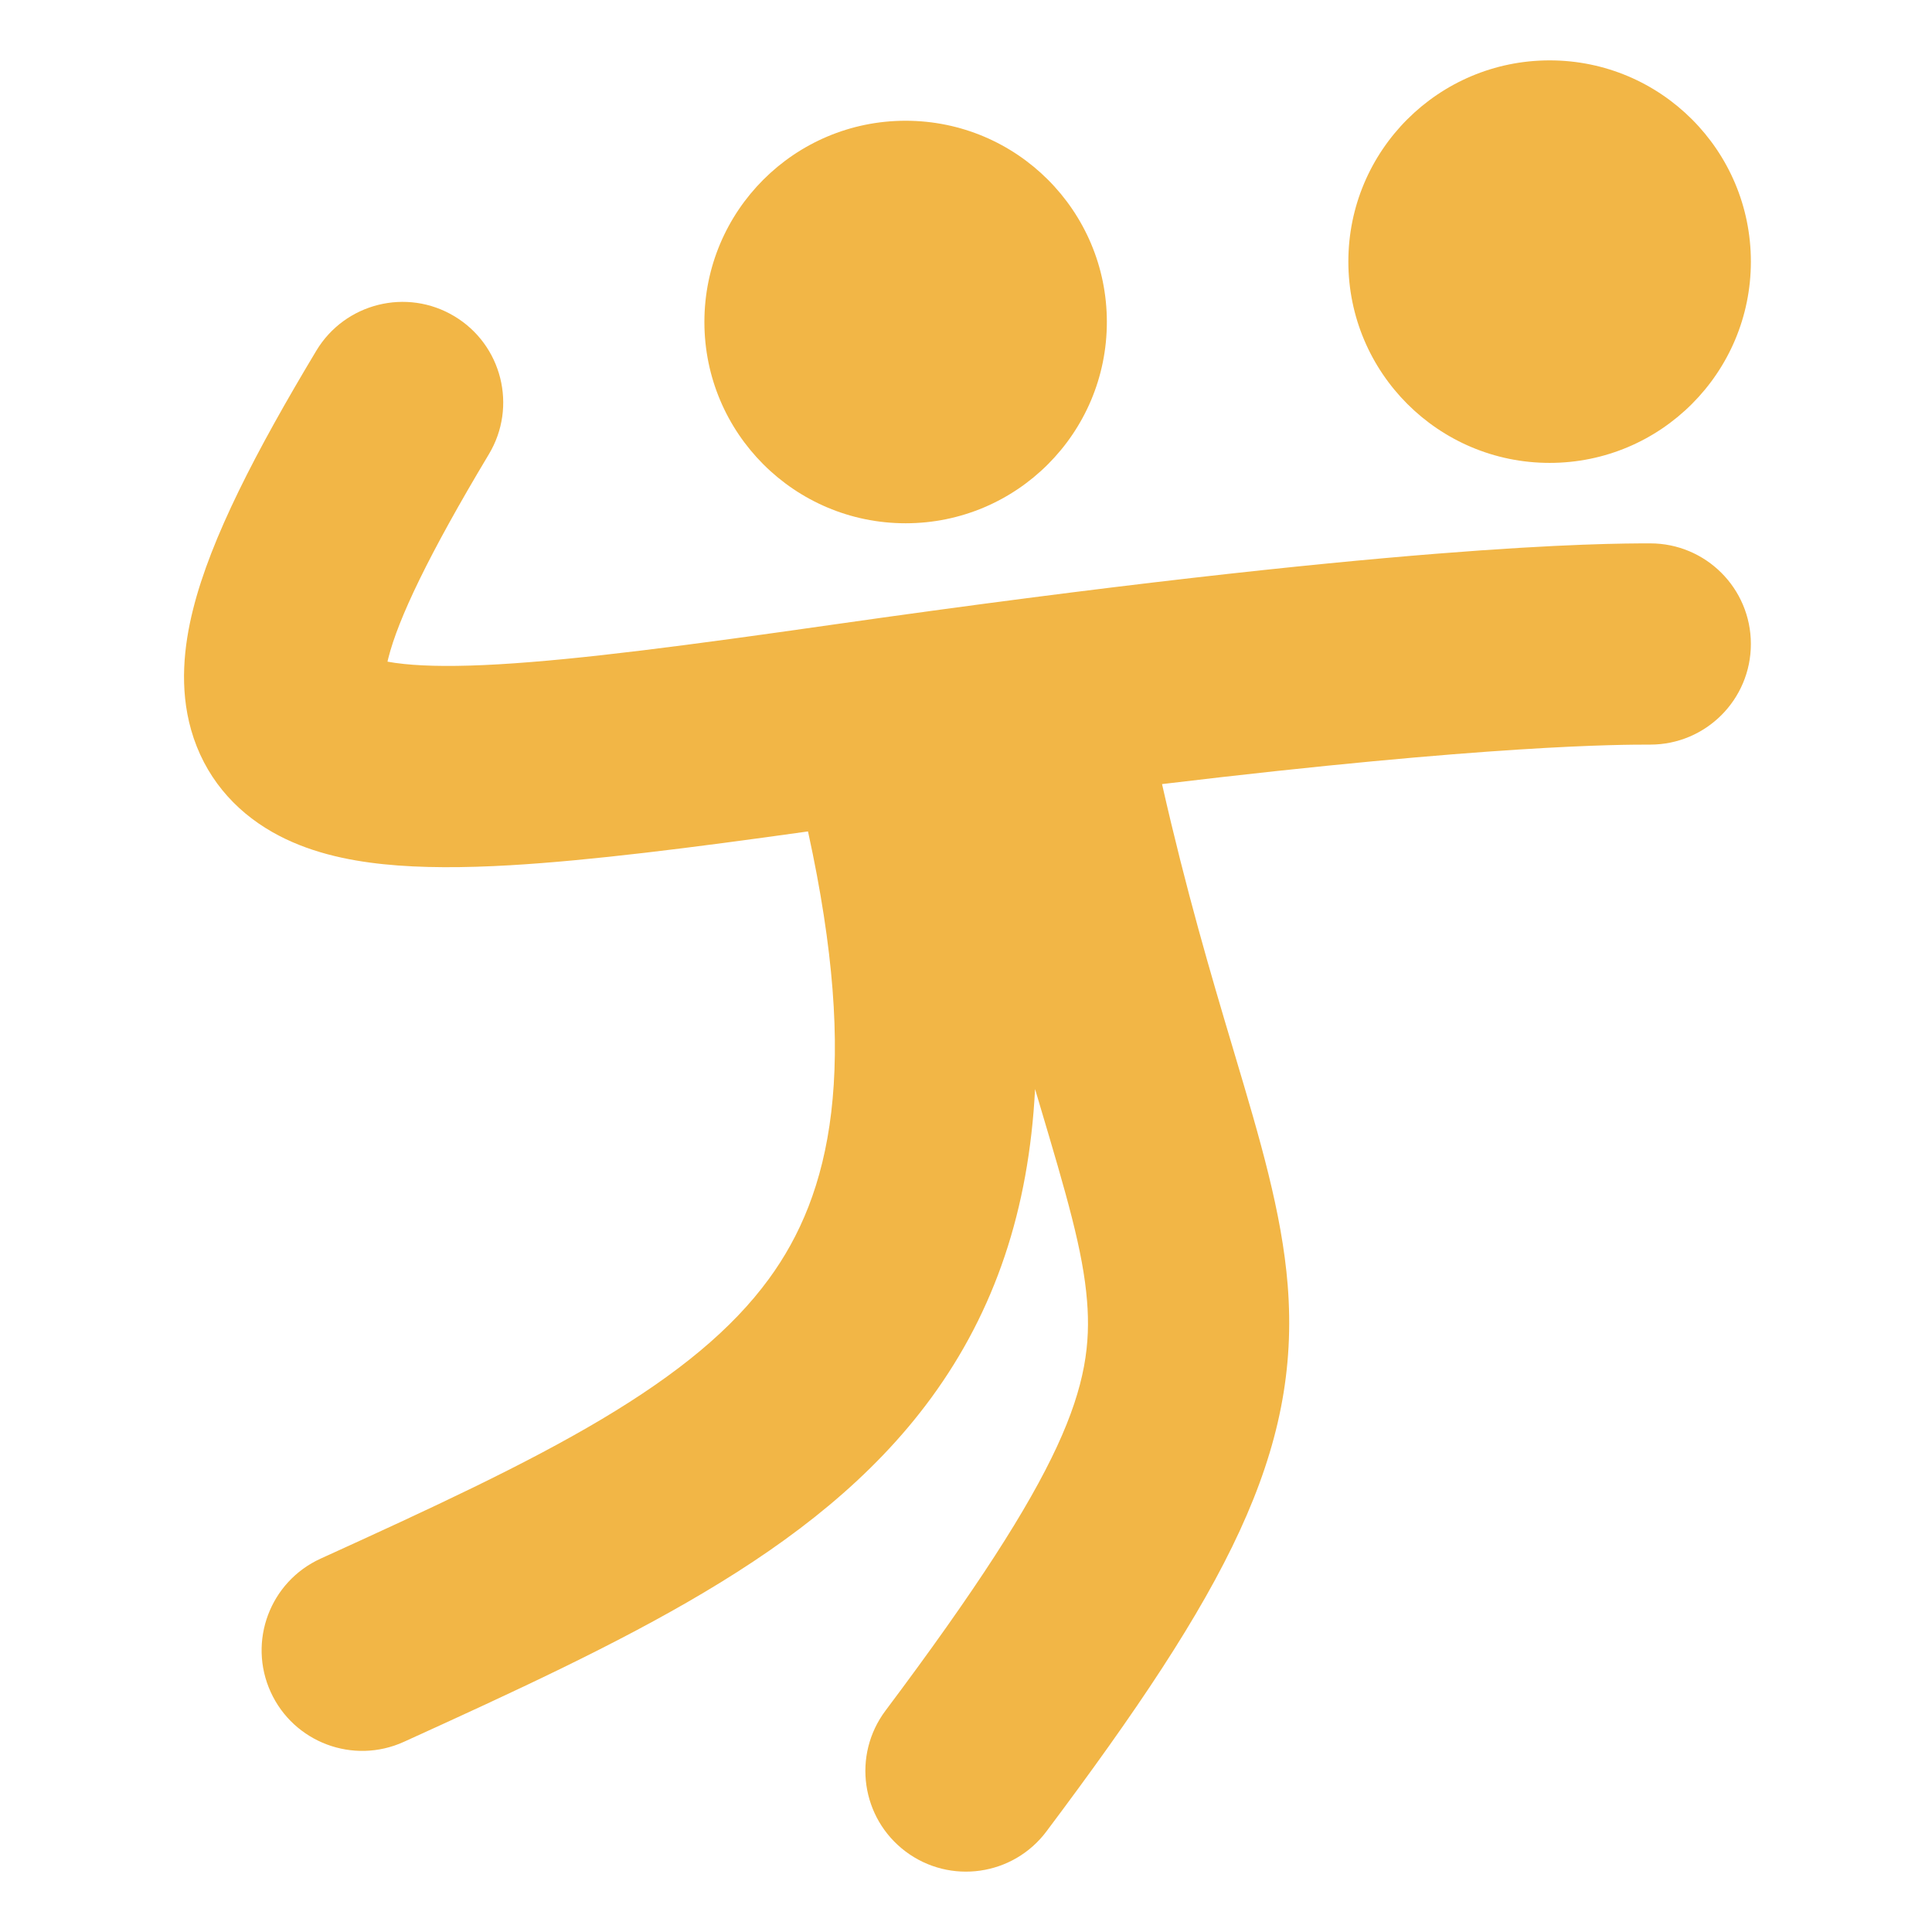 <svg width="32" height="32" viewBox="0 0 32 32" fill="none" xmlns="http://www.w3.org/2000/svg">
<path fill-rule="evenodd" clip-rule="evenodd" d="M22.333 4.333C22.333 2.492 23.826 1 25.667 1C27.508 1 29 2.492 29 4.333C29 6.174 27.508 7.667 25.667 7.667C23.826 7.667 22.333 6.174 22.333 4.333ZM11.667 5.333C11.667 3.492 13.159 2 15 2C16.841 2 18.333 3.492 18.333 5.333C18.333 7.174 16.841 8.667 15 8.667C13.159 8.667 11.667 7.174 11.667 5.333ZM7.526 5.238C8.315 5.711 8.571 6.735 8.097 7.524C7.097 9.192 6.594 10.253 6.431 10.904C6.426 10.923 6.422 10.941 6.418 10.959C6.494 10.973 6.586 10.987 6.697 10.998C7.074 11.037 7.584 11.042 8.259 11.003C9.615 10.924 11.419 10.685 13.765 10.35C23.155 9.009 26.569 9 27.333 9C28.254 9 29 9.746 29 10.666C29 11.587 28.254 12.333 27.333 12.333H27.322C26.847 12.333 24.698 12.333 19.247 12.987C19.648 14.758 20.058 16.146 20.41 17.326C20.428 17.387 20.446 17.448 20.464 17.508C20.863 18.847 21.232 20.083 21.328 21.284C21.55 24.056 20.321 26.35 17.333 30.333C16.781 31.07 15.736 31.219 15 30.667C14.264 30.114 14.114 29.07 14.667 28.333C17.679 24.316 18.117 22.944 18.005 21.549C17.939 20.721 17.67 19.806 17.215 18.278C17.192 18.199 17.168 18.119 17.144 18.038C17.041 20.037 16.48 21.709 15.426 23.15C14.45 24.484 13.138 25.497 11.672 26.369C10.216 27.237 8.506 28.024 6.69 28.85C5.852 29.232 4.864 28.861 4.483 28.024C4.102 27.186 4.472 26.198 5.31 25.816C7.156 24.976 8.695 24.263 9.967 23.506C11.23 22.753 12.126 22.016 12.735 21.183C13.764 19.776 14.244 17.705 13.383 13.771C11.436 14.044 9.781 14.253 8.452 14.331C7.689 14.375 6.981 14.379 6.353 14.314C5.741 14.251 5.085 14.11 4.508 13.78C3.875 13.419 3.383 12.852 3.166 12.091C2.969 11.398 3.046 10.7 3.197 10.096C3.492 8.914 4.239 7.475 5.239 5.809C5.713 5.02 6.737 4.764 7.526 5.238Z" fill="#F2B646"/>
</svg>
